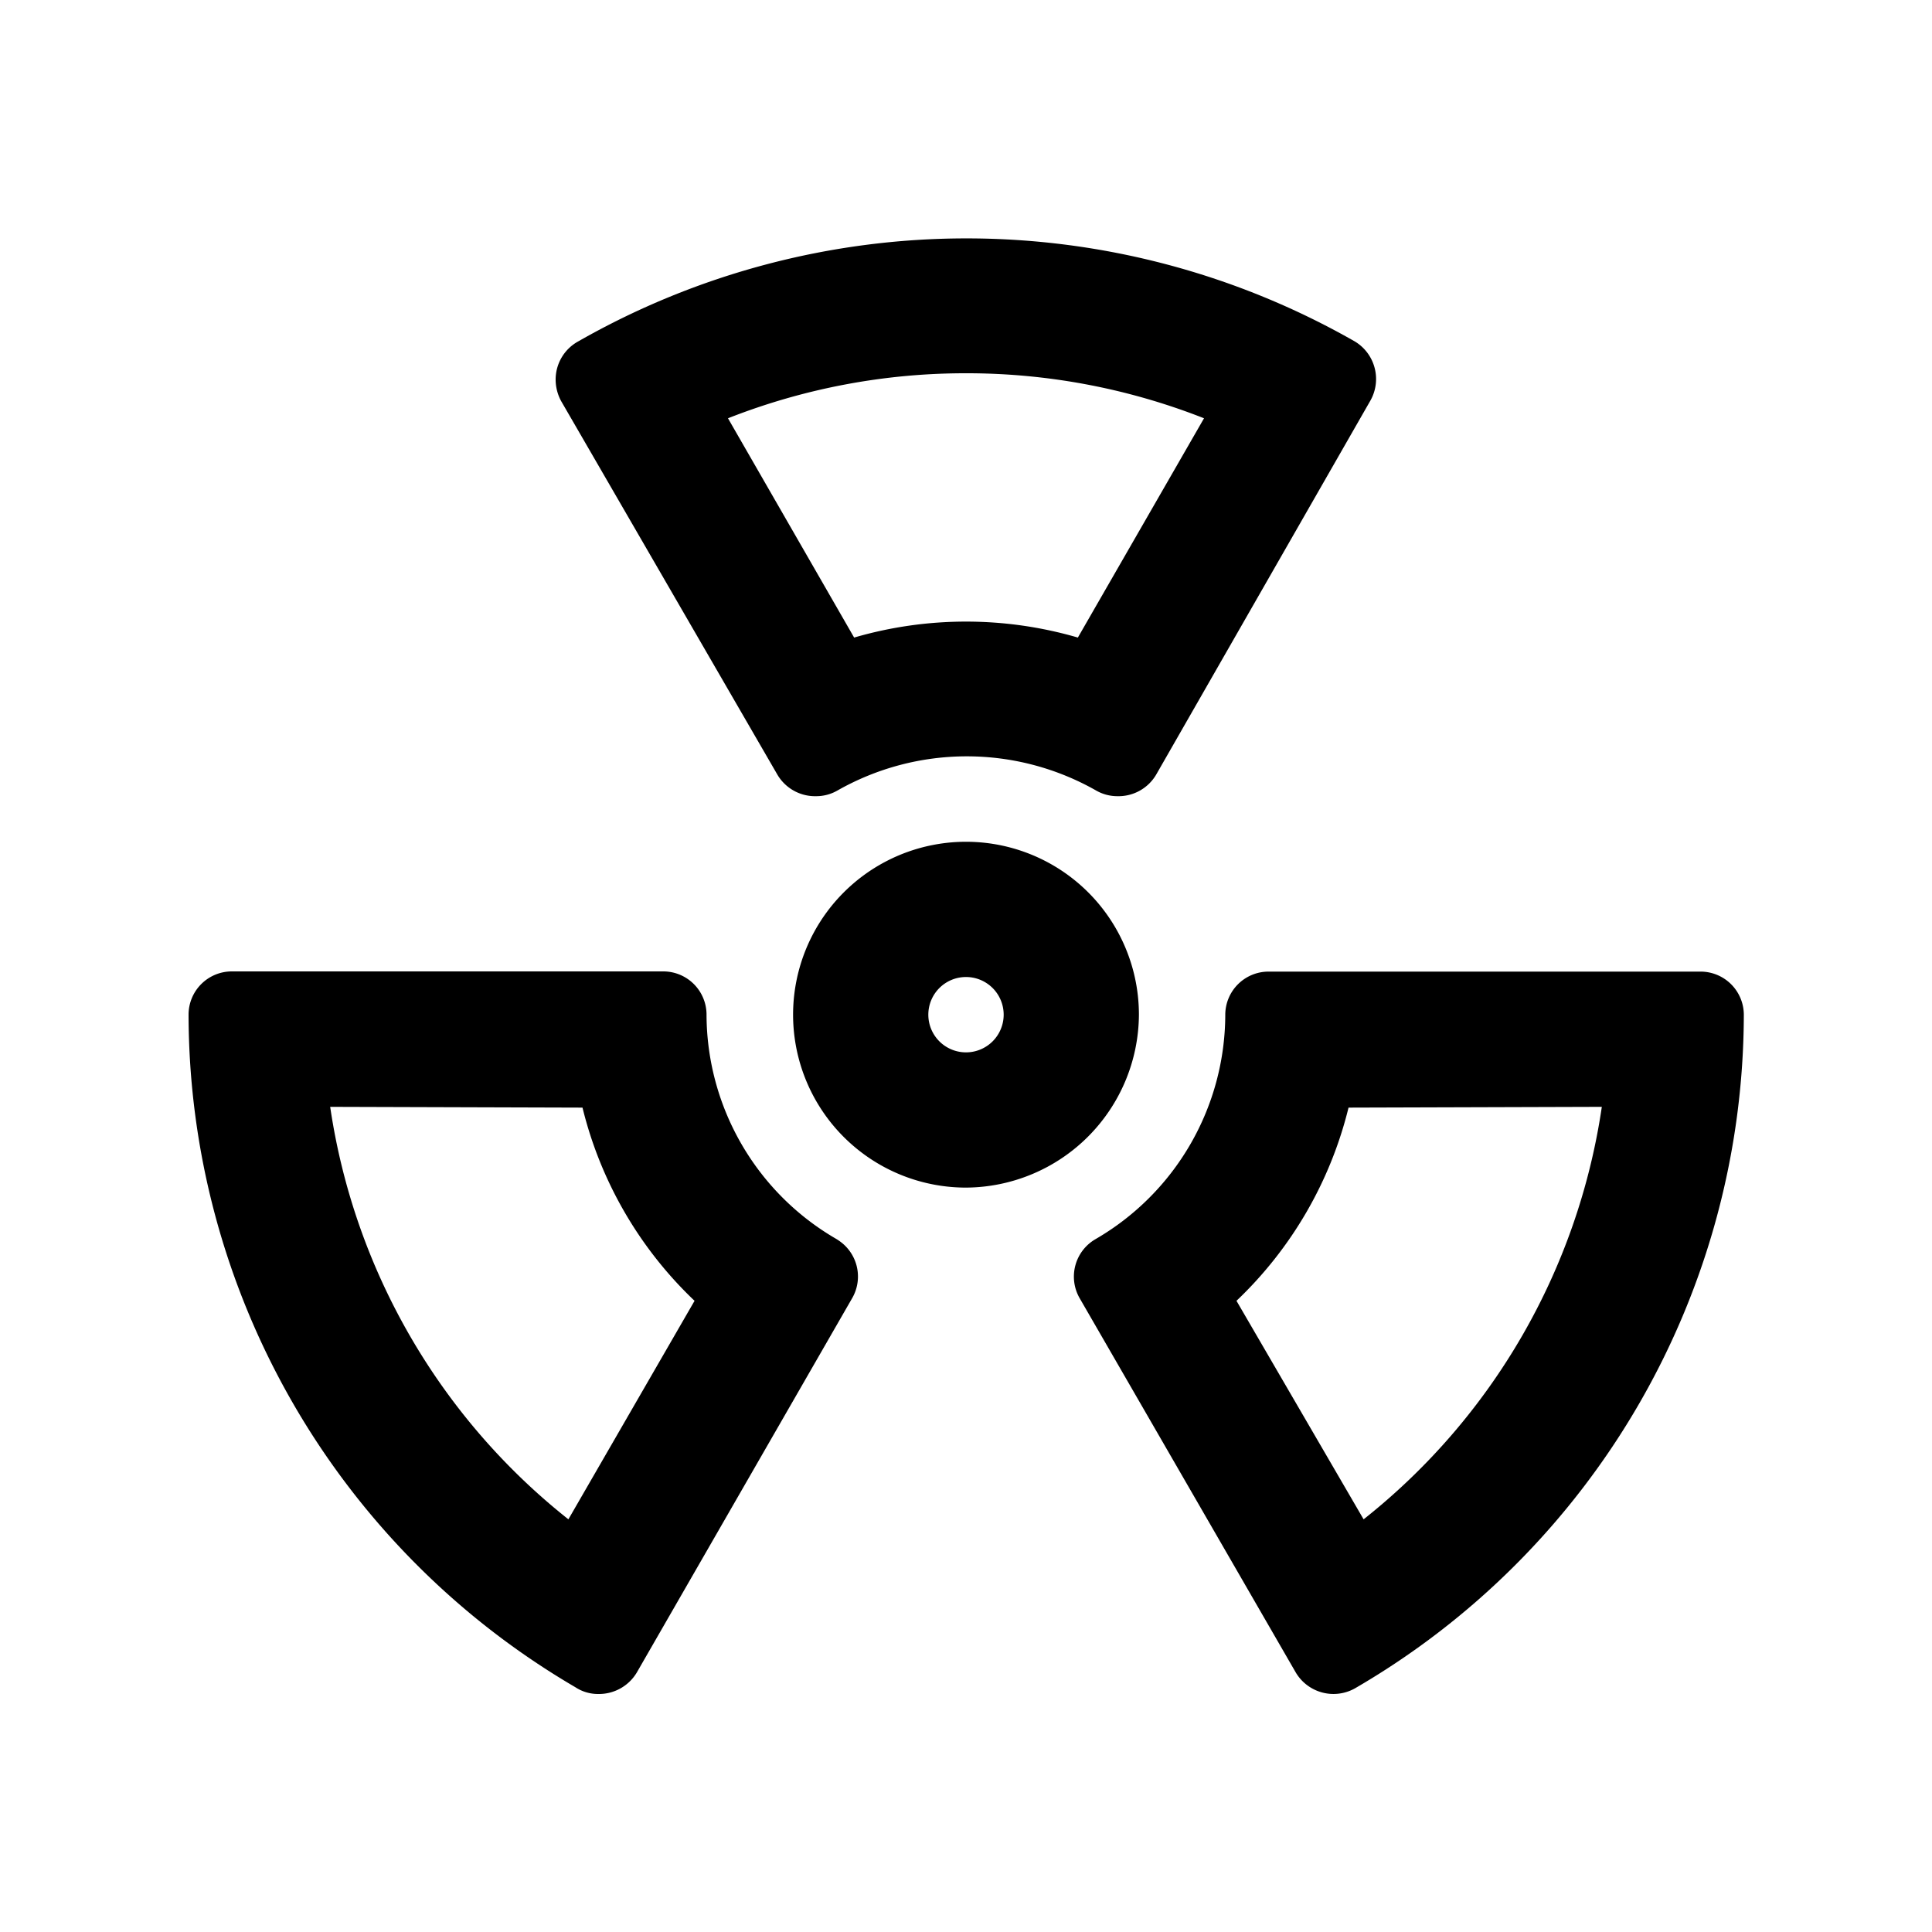 <svg width="200" height="200" fill="#000000" xmlns="http://www.w3.org/2000/svg" data-name="Layer 1" viewBox="0 0 100 100" x="0px" y="0px"><title>119all</title><path d="M58.95,52.53A8.95,8.95,0,1,0,50,61.47,9,9,0,0,0,58.95,52.53ZM50,54.47a1.95,1.95,0,1,1,1.95-1.95A1.95,1.95,0,0,1,50,54.47Z"/><path d="M28.77,19.79s0,0,0-.16v0h0v.18Z"/><path d="M40.24,40.1a2.26,2.26,0,0,0,2,1.11,2.19,2.19,0,0,0,1.1-.29,13.55,13.55,0,0,1,13.4,0,2.2,2.2,0,0,0,1.1.29,2.26,2.26,0,0,0,2-1.11L70.94,20.72a2.27,2.27,0,0,0-.82-3.05,40.54,40.54,0,0,0-40.19,0,2.25,2.25,0,0,0-1.17,2,2.34,2.34,0,0,0,.29,1.1ZM50,19.32a33.52,33.52,0,0,1,12.32,2.33L55.79,33a20.7,20.7,0,0,0-11.58,0L37.68,21.65A33.54,33.54,0,0,1,50,19.32Z"/><path d="M63.42,52.53A13.46,13.46,0,0,1,56.7,64.14a2.24,2.24,0,0,0-.82,3.05L67.07,86.57a2.27,2.27,0,0,0,3.06.82A40.4,40.4,0,0,0,90.26,52.53,2.24,2.24,0,0,0,88,50.29H65.66A2.24,2.24,0,0,0,63.42,52.53Zm19.49,4.76A33.44,33.44,0,0,1,70.58,78.64L64,67.33a20.54,20.54,0,0,0,5.8-10Z"/><path d="M29.78,87.33a2.12,2.12,0,0,0,1.18.35,2.28,2.28,0,0,0,2-1.11L44.11,67.19a2.24,2.24,0,0,0-.81-3.05l.14.08-.15-.09a13.46,13.46,0,0,1-6.72-11.61,2.24,2.24,0,0,0-2.24-2.24H12a2.24,2.24,0,0,0-2.24,2.24A40.4,40.4,0,0,0,29.78,87.33Zm.37-30a20.54,20.54,0,0,0,5.8,10L29.42,78.64A33.46,33.46,0,0,1,17.09,57.29Z"/></svg>
